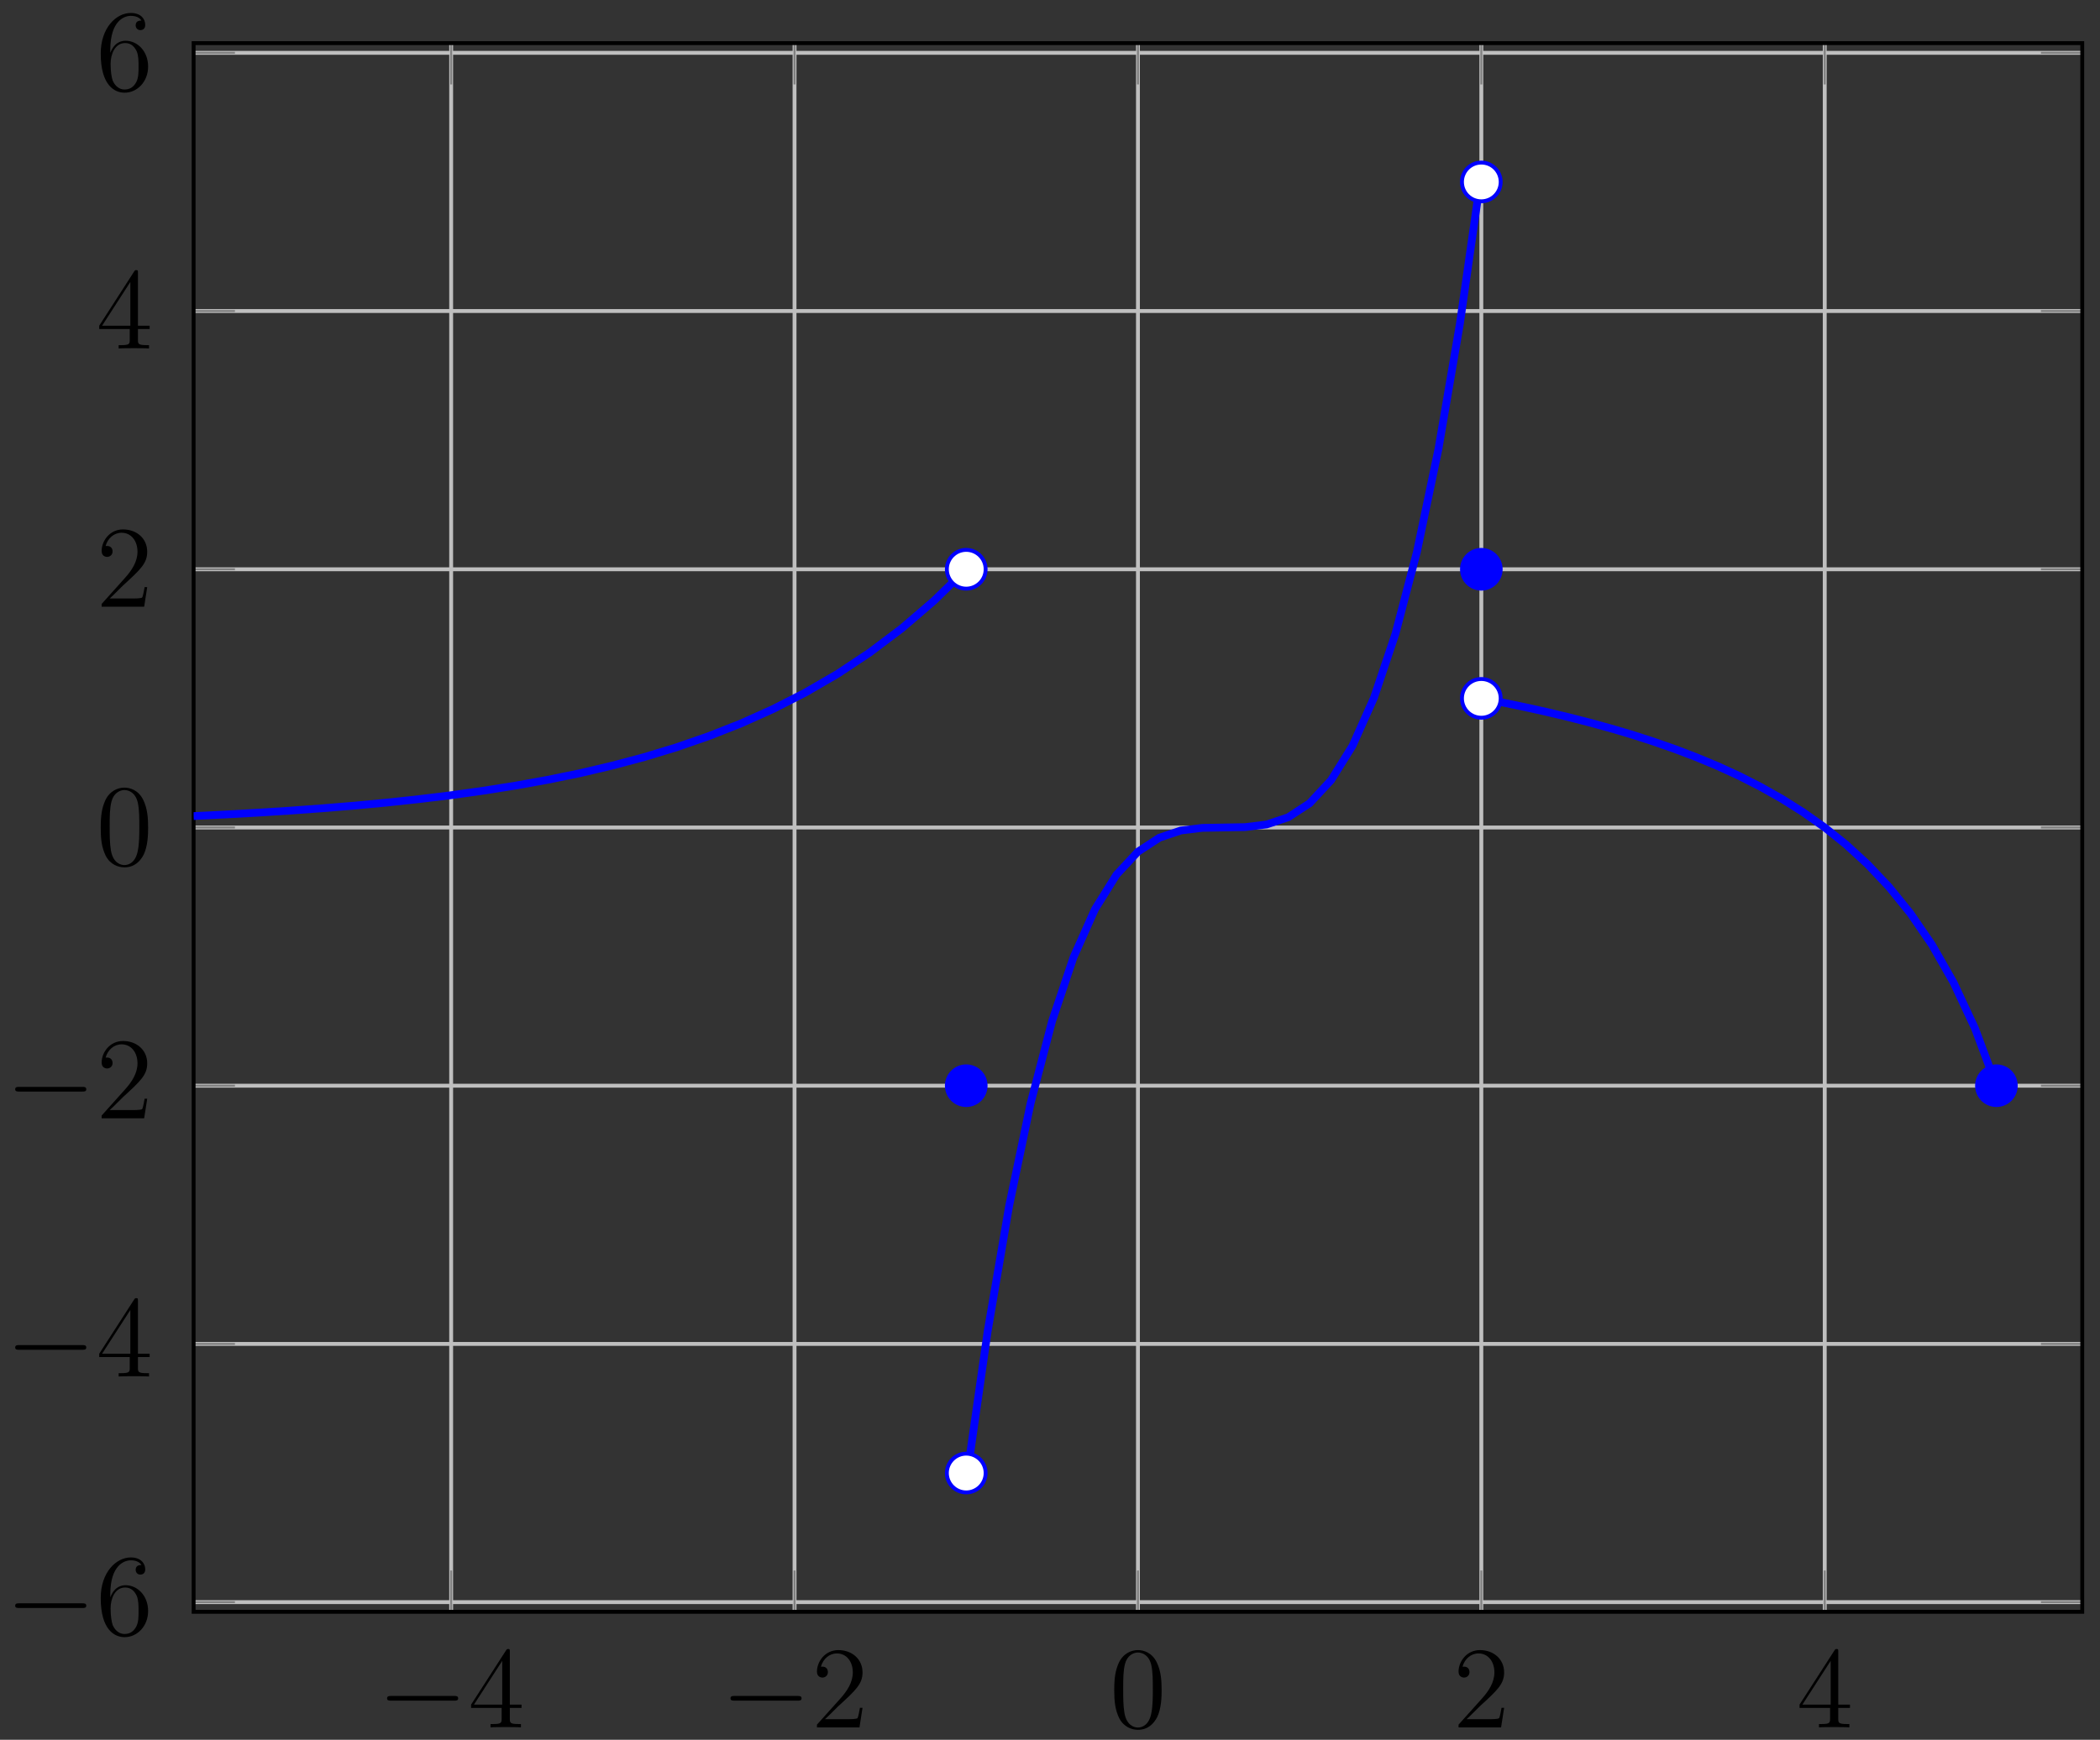 <?xml version="1.0" encoding="UTF-8"?>
<svg xmlns="http://www.w3.org/2000/svg" xmlns:xlink="http://www.w3.org/1999/xlink" width="216pt" height="179pt" viewBox="0 0 216 179" version="1.1">
<rect x="0" y="0" width="216" height="179" fill="#333333" stroke="none"/>
<defs>
<g>
<symbol overflow="visible" id="glyph0-0">
<path style="stroke:none;" d=""/>
</symbol>
<symbol overflow="visible" id="glyph0-1">
<path style="stroke:none;" d="M 7.875 -2.75 C 8.078 -2.75 8.297 -2.75 8.297 -2.984 C 8.297 -3.234 8.078 -3.234 7.875 -3.234 L 1.406 -3.234 C 1.203 -3.234 0.984 -3.234 0.984 -2.984 C 0.984 -2.75 1.203 -2.75 1.406 -2.75 Z M 7.875 -2.75 "/>
</symbol>
<symbol overflow="visible" id="glyph1-0">
<path style="stroke:none;" d=""/>
</symbol>
<symbol overflow="visible" id="glyph1-1">
<path style="stroke:none;" d="M 4.312 -7.781 C 4.312 -8.016 4.312 -8.062 4.141 -8.062 C 4.047 -8.062 4.016 -8.062 3.922 -7.922 L 0.328 -2.344 L 0.328 -2 L 3.469 -2 L 3.469 -0.906 C 3.469 -0.469 3.438 -0.344 2.562 -0.344 L 2.328 -0.344 L 2.328 0 C 2.609 -0.031 3.547 -0.031 3.891 -0.031 C 4.219 -0.031 5.172 -0.031 5.453 0 L 5.453 -0.344 L 5.219 -0.344 C 4.344 -0.344 4.312 -0.469 4.312 -0.906 L 4.312 -2 L 5.516 -2 L 5.516 -2.344 L 4.312 -2.344 Z M 3.531 -6.844 L 3.531 -2.344 L 0.625 -2.344 Z M 3.531 -6.844 "/>
</symbol>
<symbol overflow="visible" id="glyph1-2">
<path style="stroke:none;" d="M 5.266 -2.016 L 5 -2.016 C 4.953 -1.812 4.859 -1.141 4.75 -0.953 C 4.656 -0.844 3.984 -0.844 3.625 -0.844 L 1.406 -0.844 C 1.734 -1.125 2.469 -1.891 2.766 -2.172 C 4.594 -3.844 5.266 -4.469 5.266 -5.656 C 5.266 -7.031 4.172 -7.953 2.781 -7.953 C 1.406 -7.953 0.578 -6.766 0.578 -5.734 C 0.578 -5.125 1.109 -5.125 1.141 -5.125 C 1.406 -5.125 1.703 -5.312 1.703 -5.688 C 1.703 -6.031 1.484 -6.25 1.141 -6.25 C 1.047 -6.25 1.016 -6.25 0.984 -6.234 C 1.203 -7.047 1.859 -7.609 2.625 -7.609 C 3.641 -7.609 4.266 -6.75 4.266 -5.656 C 4.266 -4.641 3.688 -3.75 3 -2.984 L 0.578 -0.281 L 0.578 0 L 4.953 0 Z M 5.266 -2.016 "/>
</symbol>
<symbol overflow="visible" id="glyph1-3">
<path style="stroke:none;" d="M 5.359 -3.828 C 5.359 -4.812 5.297 -5.781 4.859 -6.688 C 4.375 -7.688 3.516 -7.953 2.922 -7.953 C 2.234 -7.953 1.391 -7.609 0.938 -6.609 C 0.609 -5.859 0.484 -5.109 0.484 -3.828 C 0.484 -2.672 0.578 -1.797 1 -0.938 C 1.469 -0.031 2.297 0.25 2.922 0.25 C 3.953 0.25 4.547 -0.375 4.906 -1.062 C 5.328 -1.953 5.359 -3.125 5.359 -3.828 Z M 2.922 0.016 C 2.531 0.016 1.75 -0.203 1.531 -1.5 C 1.406 -2.219 1.406 -3.125 1.406 -3.969 C 1.406 -4.953 1.406 -5.828 1.594 -6.531 C 1.797 -7.344 2.406 -7.703 2.922 -7.703 C 3.375 -7.703 4.062 -7.438 4.297 -6.406 C 4.453 -5.719 4.453 -4.781 4.453 -3.969 C 4.453 -3.172 4.453 -2.266 4.312 -1.531 C 4.094 -0.219 3.328 0.016 2.922 0.016 Z M 2.922 0.016 "/>
</symbol>
<symbol overflow="visible" id="glyph1-4">
<path style="stroke:none;" d="M 1.469 -4.156 C 1.469 -7.188 2.938 -7.656 3.578 -7.656 C 4.016 -7.656 4.453 -7.531 4.672 -7.172 C 4.531 -7.172 4.078 -7.172 4.078 -6.688 C 4.078 -6.422 4.25 -6.188 4.562 -6.188 C 4.859 -6.188 5.062 -6.375 5.062 -6.719 C 5.062 -7.344 4.609 -7.953 3.578 -7.953 C 2.062 -7.953 0.484 -6.406 0.484 -3.781 C 0.484 -0.484 1.922 0.25 2.938 0.25 C 4.25 0.25 5.359 -0.891 5.359 -2.438 C 5.359 -4.031 4.25 -5.094 3.047 -5.094 C 1.984 -5.094 1.594 -4.172 1.469 -3.844 Z M 2.938 -0.078 C 2.188 -0.078 1.828 -0.734 1.719 -0.984 C 1.609 -1.297 1.5 -1.891 1.5 -2.719 C 1.5 -3.672 1.922 -4.859 3 -4.859 C 3.656 -4.859 4 -4.406 4.188 -4 C 4.375 -3.562 4.375 -2.969 4.375 -2.453 C 4.375 -1.844 4.375 -1.297 4.141 -0.844 C 3.844 -0.281 3.422 -0.078 2.938 -0.078 Z M 2.938 -0.078 "/>
</symbol>
</g>
<clipPath id="clip1">
  <path d="M 19.914 47 L 111 47 L 111 96 L 19.914 96 Z M 19.914 47 "/>
</clipPath>
<clipPath id="clip2">
  <path d="M 141 60 L 214.184 60 L 214.184 123 L 141 123 Z M 141 60 "/>
</clipPath>
</defs>
<g id="surface1">
<path style="fill:none;stroke-width:0.399;stroke-linecap:butt;stroke-linejoin:miter;stroke:rgb(75%,75%,75%);stroke-opacity:1;stroke-miterlimit:10;" d="M 26.491 -13.449 L 26.491 147.946 M 61.81 -13.449 L 61.81 147.946 M 97.132 -13.449 L 97.132 147.946 M 132.451 -13.449 L 132.451 147.946 M 167.773 -13.449 L 167.773 147.946 " transform="matrix(1,0,0,-1,19.914,152.383)"/>
<path style="fill:none;stroke-width:0.399;stroke-linecap:butt;stroke-linejoin:miter;stroke:rgb(75%,75%,75%);stroke-opacity:1;stroke-miterlimit:10;" d="M 0 -12.453 L 194.26 -12.453 M 0 14.113 L 194.26 14.113 M 0 40.68 L 194.26 40.68 M 0 67.246 L 194.26 67.246 M 0 93.813 L 194.26 93.813 M 0 120.383 L 194.26 120.383 M 0 146.949 L 194.26 146.949 " transform="matrix(1,0,0,-1,19.914,152.383)"/>
<path style="fill:none;stroke-width:0.199;stroke-linecap:butt;stroke-linejoin:miter;stroke:rgb(50%,50%,50%);stroke-opacity:1;stroke-miterlimit:10;" d="M 26.491 -13.449 L 26.491 -9.199 M 61.81 -13.449 L 61.81 -9.199 M 97.132 -13.449 L 97.132 -9.199 M 132.451 -13.449 L 132.451 -9.199 M 167.773 -13.449 L 167.773 -9.199 M 26.491 147.946 L 26.491 143.696 M 61.81 147.946 L 61.81 143.696 M 97.132 147.946 L 97.132 143.696 M 132.451 147.946 L 132.451 143.696 M 167.773 147.946 L 167.773 143.696 " transform="matrix(1,0,0,-1,19.914,152.383)"/>
<path style="fill:none;stroke-width:0.199;stroke-linecap:butt;stroke-linejoin:miter;stroke:rgb(50%,50%,50%);stroke-opacity:1;stroke-miterlimit:10;" d="M 0 -12.453 L 4.25 -12.453 M 0 14.113 L 4.25 14.113 M 0 40.68 L 4.25 40.68 M 0 67.246 L 4.25 67.246 M 0 93.813 L 4.25 93.813 M 0 120.383 L 4.25 120.383 M 0 146.949 L 4.25 146.949 M 194.26 -12.453 L 190.01 -12.453 M 194.26 14.113 L 190.01 14.113 M 194.26 40.68 L 190.01 40.68 M 194.26 67.246 L 190.01 67.246 M 194.26 93.813 L 190.01 93.813 M 194.26 120.383 L 190.01 120.383 M 194.26 146.949 L 190.01 146.949 " transform="matrix(1,0,0,-1,19.914,152.383)"/>
<path style="fill:none;stroke-width:0.399;stroke-linecap:butt;stroke-linejoin:miter;stroke:rgb(0%,0%,0%);stroke-opacity:1;stroke-miterlimit:10;" d="M 0 -13.449 L 0 147.946 L 194.26 147.946 L 194.26 -13.449 Z M 0 -13.449 " transform="matrix(1,0,0,-1,19.914,152.383)"/>
<g style="fill:rgb(0%,0%,0%);fill-opacity:1;">
  <use xlink:href="#glyph0-1" x="38.829" y="177.722"/>
</g>
<g style="fill:rgb(0%,0%,0%);fill-opacity:1;">
  <use xlink:href="#glyph1-1" x="48.128" y="177.722"/>
</g>
<g style="fill:rgb(0%,0%,0%);fill-opacity:1;">
  <use xlink:href="#glyph0-1" x="74.152" y="177.722"/>
</g>
<g style="fill:rgb(0%,0%,0%);fill-opacity:1;">
  <use xlink:href="#glyph1-2" x="83.451" y="177.722"/>
</g>
<g style="fill:rgb(0%,0%,0%);fill-opacity:1;">
  <use xlink:href="#glyph1-3" x="114.123" y="177.722"/>
</g>
<g style="fill:rgb(0%,0%,0%);fill-opacity:1;">
  <use xlink:href="#glyph1-2" x="149.444" y="177.722"/>
</g>
<g style="fill:rgb(0%,0%,0%);fill-opacity:1;">
  <use xlink:href="#glyph1-1" x="184.767" y="177.722"/>
</g>
<g style="fill:rgb(0%,0%,0%);fill-opacity:1;">
  <use xlink:href="#glyph0-1" x="0.577" y="168.19"/>
</g>
<g style="fill:rgb(0%,0%,0%);fill-opacity:1;">
  <use xlink:href="#glyph1-4" x="9.876" y="168.19"/>
</g>
<g style="fill:rgb(0%,0%,0%);fill-opacity:1;">
  <use xlink:href="#glyph0-1" x="0.577" y="141.623"/>
</g>
<g style="fill:rgb(0%,0%,0%);fill-opacity:1;">
  <use xlink:href="#glyph1-1" x="9.876" y="141.623"/>
</g>
<g style="fill:rgb(0%,0%,0%);fill-opacity:1;">
  <use xlink:href="#glyph0-1" x="0.577" y="115.056"/>
</g>
<g style="fill:rgb(0%,0%,0%);fill-opacity:1;">
  <use xlink:href="#glyph1-2" x="9.876" y="115.056"/>
</g>
<g style="fill:rgb(0%,0%,0%);fill-opacity:1;">
  <use xlink:href="#glyph1-3" x="9.876" y="88.988"/>
</g>
<g style="fill:rgb(0%,0%,0%);fill-opacity:1;">
  <use xlink:href="#glyph1-2" x="9.876" y="62.421"/>
</g>
<g style="fill:rgb(0%,0%,0%);fill-opacity:1;">
  <use xlink:href="#glyph1-1" x="9.876" y="35.854"/>
</g>
<g style="fill:rgb(0%,0%,0%);fill-opacity:1;">
  <use xlink:href="#glyph1-4" x="9.876" y="9.287"/>
</g>
<g clip-path="url(#clip1)" clip-rule="nonzero">
<path style="fill:none;stroke-width:0.797;stroke-linecap:butt;stroke-linejoin:miter;stroke:rgb(0%,0%,100%);stroke-opacity:1;stroke-miterlimit:10;" d="M 0 68.422 L 3.313 68.586 L 6.621 68.77 L 9.933 68.981 L 13.246 69.223 L 16.558 69.496 L 19.866 69.809 L 23.179 70.164 L 26.491 70.567 L 29.8 71.031 L 33.112 71.555 L 36.424 72.153 L 39.737 72.832 L 43.045 73.61 L 46.357 74.492 L 49.67 75.496 L 52.982 76.645 L 56.29 77.945 L 59.603 79.434 L 62.915 81.125 L 66.227 83.047 L 69.536 85.242 L 72.848 87.738 L 76.161 90.582 L 79.469 93.813 " transform="matrix(1,0,0,-1,19.914,152.383)"/>
</g>
<path style="fill:none;stroke-width:0.797;stroke-linecap:butt;stroke-linejoin:miter;stroke:rgb(0%,0%,100%);stroke-opacity:1;stroke-miterlimit:10;" d="M 79.469 0 L 81.68 15.449 L 83.887 28.332 L 86.094 38.879 L 88.301 47.321 L 90.507 53.899 L 92.714 58.84 L 94.921 62.383 L 97.132 64.758 L 99.339 66.195 L 101.546 66.938 L 103.753 67.207 L 108.167 67.285 L 110.378 67.559 L 112.584 68.297 L 114.791 69.738 L 116.998 72.113 L 119.205 75.653 L 121.412 80.598 L 123.619 87.172 L 125.83 95.617 L 128.037 106.164 L 130.244 119.047 L 132.451 134.496 " transform="matrix(1,0,0,-1,19.914,152.383)"/>
<g clip-path="url(#clip2)" clip-rule="nonzero">
<path style="fill:none;stroke-width:0.797;stroke-linecap:butt;stroke-linejoin:miter;stroke:rgb(0%,0%,100%);stroke-opacity:1;stroke-miterlimit:10;" d="M 132.451 80.531 L 134.658 80.102 L 136.865 79.645 L 139.075 79.156 L 141.282 78.633 L 143.489 78.07 L 145.696 77.465 L 147.903 76.813 L 150.11 76.102 L 152.317 75.332 L 154.528 74.492 L 156.735 73.574 L 158.942 72.563 L 161.148 71.442 L 163.355 70.199 L 165.562 68.809 L 167.773 67.246 L 169.98 65.477 L 172.187 63.453 L 174.394 61.117 L 176.601 58.391 L 178.808 55.172 L 181.015 51.309 L 183.225 46.586 L 185.432 40.68 " transform="matrix(1,0,0,-1,19.914,152.383)"/>
</g>
<path style="fill-rule:nonzero;fill:rgb(0%,0%,100%);fill-opacity:1;stroke-width:0.399;stroke-linecap:butt;stroke-linejoin:miter;stroke:rgb(0%,0%,100%);stroke-opacity:1;stroke-miterlimit:10;" d="M 81.465 40.68 C 81.465 41.781 80.57 42.672 79.469 42.672 C 78.371 42.672 77.477 41.781 77.477 40.68 C 77.477 39.578 78.371 38.688 79.469 38.688 C 80.57 38.688 81.465 39.578 81.465 40.68 Z M 81.465 40.68 " transform="matrix(1,0,0,-1,19.914,152.383)"/>
<path style="fill-rule:nonzero;fill:rgb(0%,0%,100%);fill-opacity:1;stroke-width:0.399;stroke-linecap:butt;stroke-linejoin:miter;stroke:rgb(0%,0%,100%);stroke-opacity:1;stroke-miterlimit:10;" d="M 134.443 93.813 C 134.443 94.914 133.552 95.809 132.451 95.809 C 131.349 95.809 130.459 94.914 130.459 93.813 C 130.459 92.715 131.349 91.82 132.451 91.82 C 133.552 91.82 134.443 92.715 134.443 93.813 Z M 134.443 93.813 " transform="matrix(1,0,0,-1,19.914,152.383)"/>
<path style="fill-rule:nonzero;fill:rgb(0%,0%,100%);fill-opacity:1;stroke-width:0.399;stroke-linecap:butt;stroke-linejoin:miter;stroke:rgb(0%,0%,100%);stroke-opacity:1;stroke-miterlimit:10;" d="M 187.424 40.68 C 187.424 41.781 186.53 42.672 185.432 42.672 C 184.331 42.672 183.44 41.781 183.44 40.68 C 183.44 39.578 184.331 38.688 185.432 38.688 C 186.53 38.688 187.424 39.578 187.424 40.68 Z M 187.424 40.68 " transform="matrix(1,0,0,-1,19.914,152.383)"/>
<path style="fill-rule:nonzero;fill:rgb(100%,100%,100%);fill-opacity:1;stroke-width:0.399;stroke-linecap:butt;stroke-linejoin:miter;stroke:rgb(0%,0%,100%);stroke-opacity:1;stroke-miterlimit:10;" d="M 81.465 93.813 C 81.465 94.914 80.57 95.809 79.469 95.809 C 78.371 95.809 77.477 94.914 77.477 93.813 C 77.477 92.715 78.371 91.82 79.469 91.82 C 80.57 91.82 81.465 92.715 81.465 93.813 Z M 81.465 93.813 " transform="matrix(1,0,0,-1,19.914,152.383)"/>
<path style="fill-rule:nonzero;fill:rgb(100%,100%,100%);fill-opacity:1;stroke-width:0.399;stroke-linecap:butt;stroke-linejoin:miter;stroke:rgb(0%,0%,100%);stroke-opacity:1;stroke-miterlimit:10;" d="M 81.465 0.828 C 81.465 1.93 80.57 2.824 79.469 2.824 C 78.371 2.824 77.477 1.93 77.477 0.828 C 77.477 -0.269 78.371 -1.164 79.469 -1.164 C 80.57 -1.164 81.465 -0.269 81.465 0.828 Z M 81.465 0.828 " transform="matrix(1,0,0,-1,19.914,152.383)"/>
<path style="fill-rule:nonzero;fill:rgb(100%,100%,100%);fill-opacity:1;stroke-width:0.399;stroke-linecap:butt;stroke-linejoin:miter;stroke:rgb(0%,0%,100%);stroke-opacity:1;stroke-miterlimit:10;" d="M 134.443 133.664 C 134.443 134.766 133.552 135.656 132.451 135.656 C 131.349 135.656 130.459 134.766 130.459 133.664 C 130.459 132.563 131.349 131.672 132.451 131.672 C 133.552 131.672 134.443 132.563 134.443 133.664 Z M 134.443 133.664 " transform="matrix(1,0,0,-1,19.914,152.383)"/>
<path style="fill-rule:nonzero;fill:rgb(100%,100%,100%);fill-opacity:1;stroke-width:0.399;stroke-linecap:butt;stroke-linejoin:miter;stroke:rgb(0%,0%,100%);stroke-opacity:1;stroke-miterlimit:10;" d="M 134.443 80.531 C 134.443 81.633 133.552 82.524 132.451 82.524 C 131.349 82.524 130.459 81.633 130.459 80.531 C 130.459 79.43 131.349 78.539 132.451 78.539 C 133.552 78.539 134.443 79.43 134.443 80.531 Z M 134.443 80.531 " transform="matrix(1,0,0,-1,19.914,152.383)"/>
</g>
</svg>
